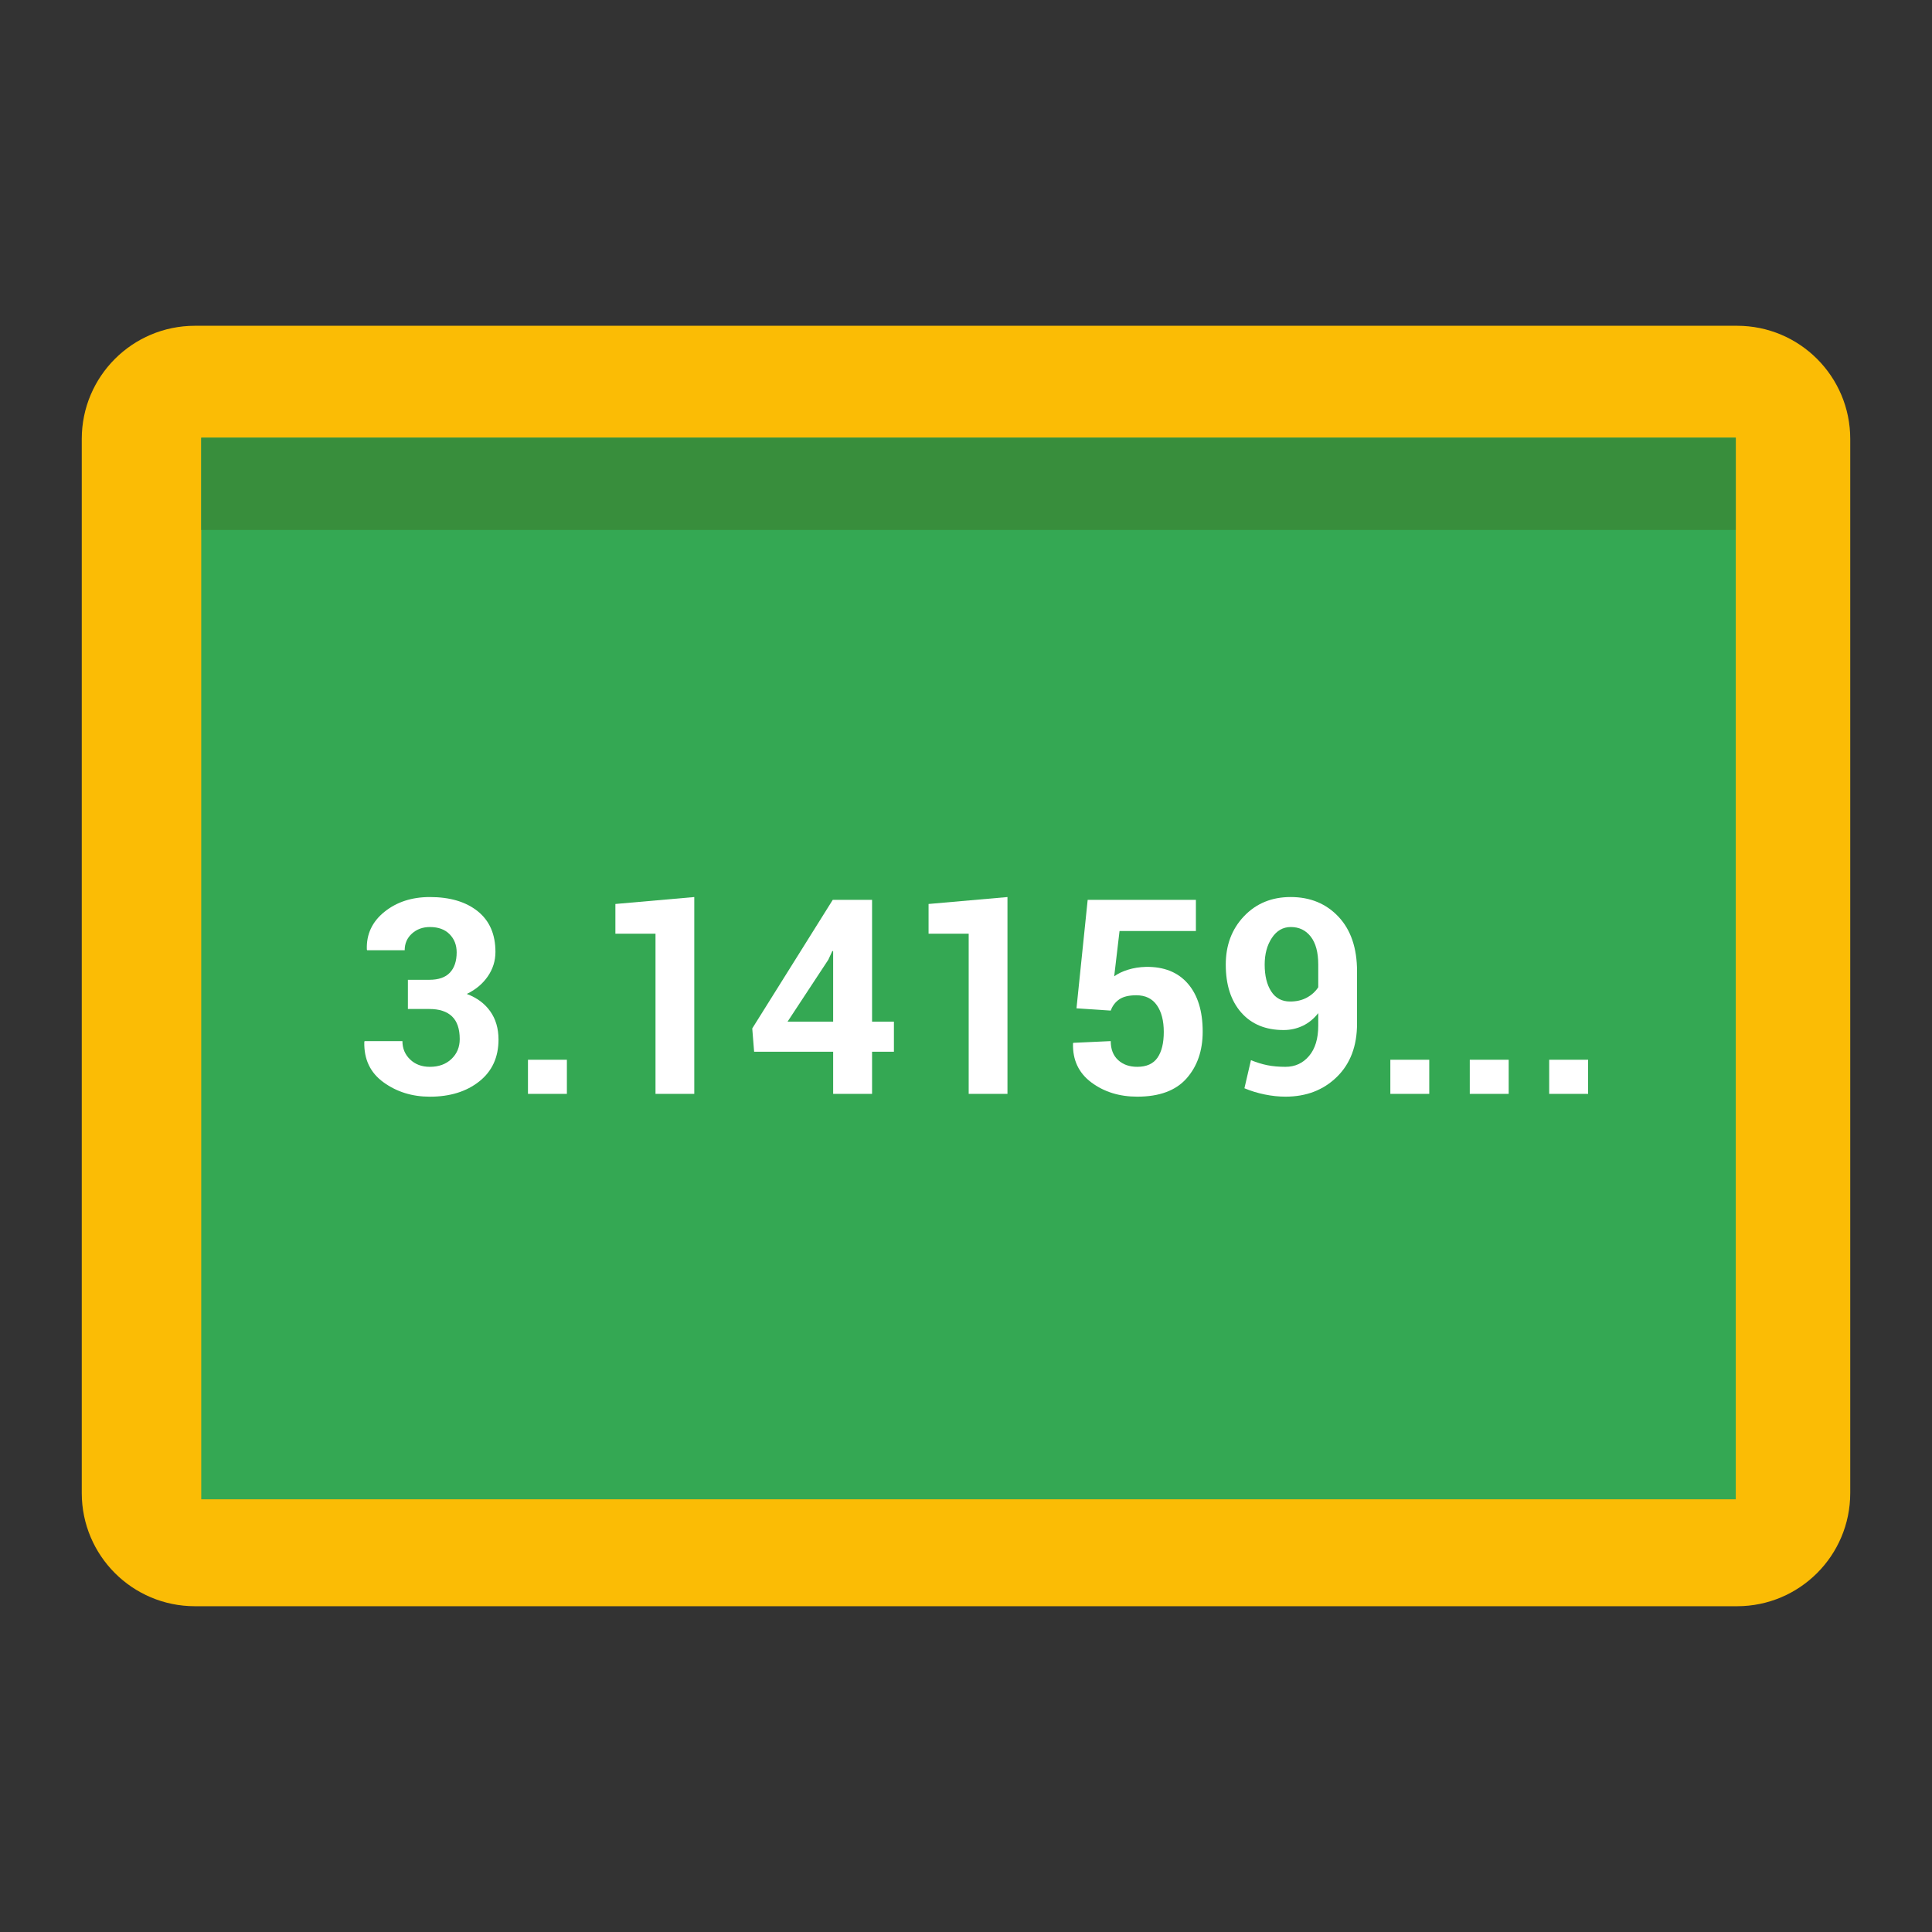 <?xml version="1.0" encoding="utf-8"?>
<!-- Generator: Adobe Illustrator 16.0.0, SVG Export Plug-In . SVG Version: 6.00 Build 0)  -->
<!DOCTYPE svg PUBLIC "-//W3C//DTD SVG 1.1//EN" "http://www.w3.org/Graphics/SVG/1.1/DTD/svg11.dtd">
<svg version="1.1" id="图层_3" xmlns="http://www.w3.org/2000/svg" xmlns:xlink="http://www.w3.org/1999/xlink" x="0px" y="0px"
	 width="192px" height="192px" viewBox="0 0 192 192" enable-background="new 0 0 192 192" xml:space="preserve">
<rect x="0" y="0" width="192" height="192" fill="#333333" stroke="none"/>
<path fill="#FBBC05" d="M8.125,43.625v104.75c0,6.216,5.034,11.25,11.25,11.25h153.25c6.215,0,11.25-5.034,11.25-11.25V43.625
	c0-6.215-5.035-11.25-11.25-11.25H19.375C13.159,32.375,8.125,37.41,8.125,43.625z"/>
<rect x="20" y="43.5" fill="#34A853" width="152.5" height="105.5"/>
<rect x="20" y="43.5" fill="#388E3C" width="152.5" height="9.167"/>
<g>
	<path fill="#FFFFFF" d="M42.668,97.371c0.918,0,1.6-0.238,2.046-0.715s0.669-1.148,0.669-2.013c0-0.724-0.234-1.325-0.702-1.801
		c-0.468-0.477-1.121-0.715-1.96-0.715c-0.707,0-1.3,0.216-1.781,0.649c-0.481,0.433-0.722,0.985-0.722,1.656h-3.735l-0.026-0.08
		c-0.053-1.51,0.53-2.755,1.748-3.735s2.724-1.47,4.516-1.47c1.995,0,3.58,0.47,4.754,1.411s1.762,2.289,1.762,4.046
		c0,0.883-0.254,1.693-0.762,2.43s-1.203,1.318-2.086,1.742c1.007,0.379,1.784,0.955,2.331,1.728
		c0.547,0.773,0.821,1.707,0.821,2.802c0,1.766-0.638,3.154-1.914,4.165s-2.912,1.517-4.907,1.517c-1.757,0-3.293-0.477-4.609-1.431
		c-1.316-0.953-1.951-2.291-1.907-4.013l0.027-0.079h3.761c0,0.724,0.253,1.33,0.761,1.82s1.163,0.735,1.967,0.735
		c0.883,0,1.598-0.261,2.146-0.781c0.547-0.521,0.821-1.179,0.821-1.974c0-1.016-0.256-1.768-0.768-2.258
		c-0.512-0.49-1.263-0.735-2.251-0.735h-2.132v-2.9H42.668z"/>
	<path fill="#FFFFFF" d="M56.336,108.708h-3.867v-3.391h3.867V108.708z"/>
	<path fill="#FFFFFF" d="M68.997,108.708h-3.854V92.789h-3.986v-2.953l7.84-0.689V108.708z"/>
	<path fill="#FFFFFF" d="M86.665,101.529h2.172v2.993h-2.172v4.186h-3.867v-4.186h-7.854l-0.186-2.317l8-12.78h3.907V101.529z
		 M78.268,101.529h4.529v-7.005l-0.08-0.014l-0.397,0.861L78.268,101.529z"/>
	<path fill="#FFFFFF" d="M100.121,108.708h-3.854V92.789H92.28v-2.953l7.841-0.689V108.708z"/>
	<path fill="#FFFFFF" d="M106.98,100.205l1.112-10.78h10.755v3.099h-7.589l-0.53,4.502c0.362-0.265,0.816-0.483,1.364-0.655
		c0.547-0.172,1.144-0.267,1.788-0.284c1.792-0.027,3.181,0.527,4.165,1.662c0.984,1.134,1.477,2.726,1.477,4.774
		c0,1.89-0.534,3.438-1.603,4.648s-2.701,1.814-4.9,1.814c-1.774,0-3.293-0.471-4.556-1.411c-1.263-0.939-1.872-2.231-1.828-3.873
		l0.027-0.066l3.721-0.172c0,0.803,0.243,1.43,0.729,1.88c0.486,0.45,1.121,0.676,1.907,0.676c0.919,0,1.587-0.3,2.007-0.9
		c0.419-0.601,0.629-1.457,0.629-2.569s-0.229-1.998-0.688-2.655c-0.459-0.658-1.139-0.987-2.04-0.987
		c-0.741,0-1.309,0.138-1.701,0.411c-0.394,0.273-0.674,0.645-0.842,1.112L106.98,100.205z"/>
	<path fill="#FFFFFF" d="M127.748,106.02c0.953,0,1.734-0.359,2.344-1.079s0.914-1.724,0.914-3.014v-1.244
		c-0.433,0.556-0.944,0.976-1.536,1.258s-1.228,0.424-1.907,0.424c-1.792,0-3.198-0.583-4.218-1.748
		c-1.021-1.166-1.53-2.75-1.53-4.755c0-1.934,0.604-3.536,1.814-4.808s2.755-1.907,4.636-1.907c1.942,0,3.527,0.654,4.755,1.96
		c1.227,1.307,1.841,3.117,1.841,5.43v5.191c0,2.225-0.669,3.991-2.007,5.298s-3.039,1.96-5.105,1.96
		c-0.671,0-1.362-0.073-2.073-0.219c-0.71-0.146-1.379-0.351-2.006-0.616l0.648-2.794c0.557,0.229,1.1,0.397,1.629,0.503
		C126.477,105.967,127.077,106.02,127.748,106.02z M128.212,99.53c0.626,0,1.179-0.128,1.655-0.385
		c0.477-0.256,0.856-0.6,1.139-1.032v-2.252c0-1.209-0.247-2.134-0.741-2.774c-0.495-0.64-1.157-0.96-1.987-0.96
		c-0.776,0-1.403,0.36-1.88,1.08c-0.478,0.72-0.716,1.604-0.716,2.655c0,1.104,0.217,1.991,0.649,2.662S127.391,99.53,128.212,99.53
		z"/>
	<path fill="#FFFFFF" d="M142.038,108.708h-3.867v-3.391h3.867V108.708z"/>
	<path fill="#FFFFFF" d="M149.932,108.708h-3.867v-3.391h3.867V108.708z"/>
	<path fill="#FFFFFF" d="M157.824,108.708h-3.867v-3.391h3.867V108.708z"/>
</g>
</svg>
